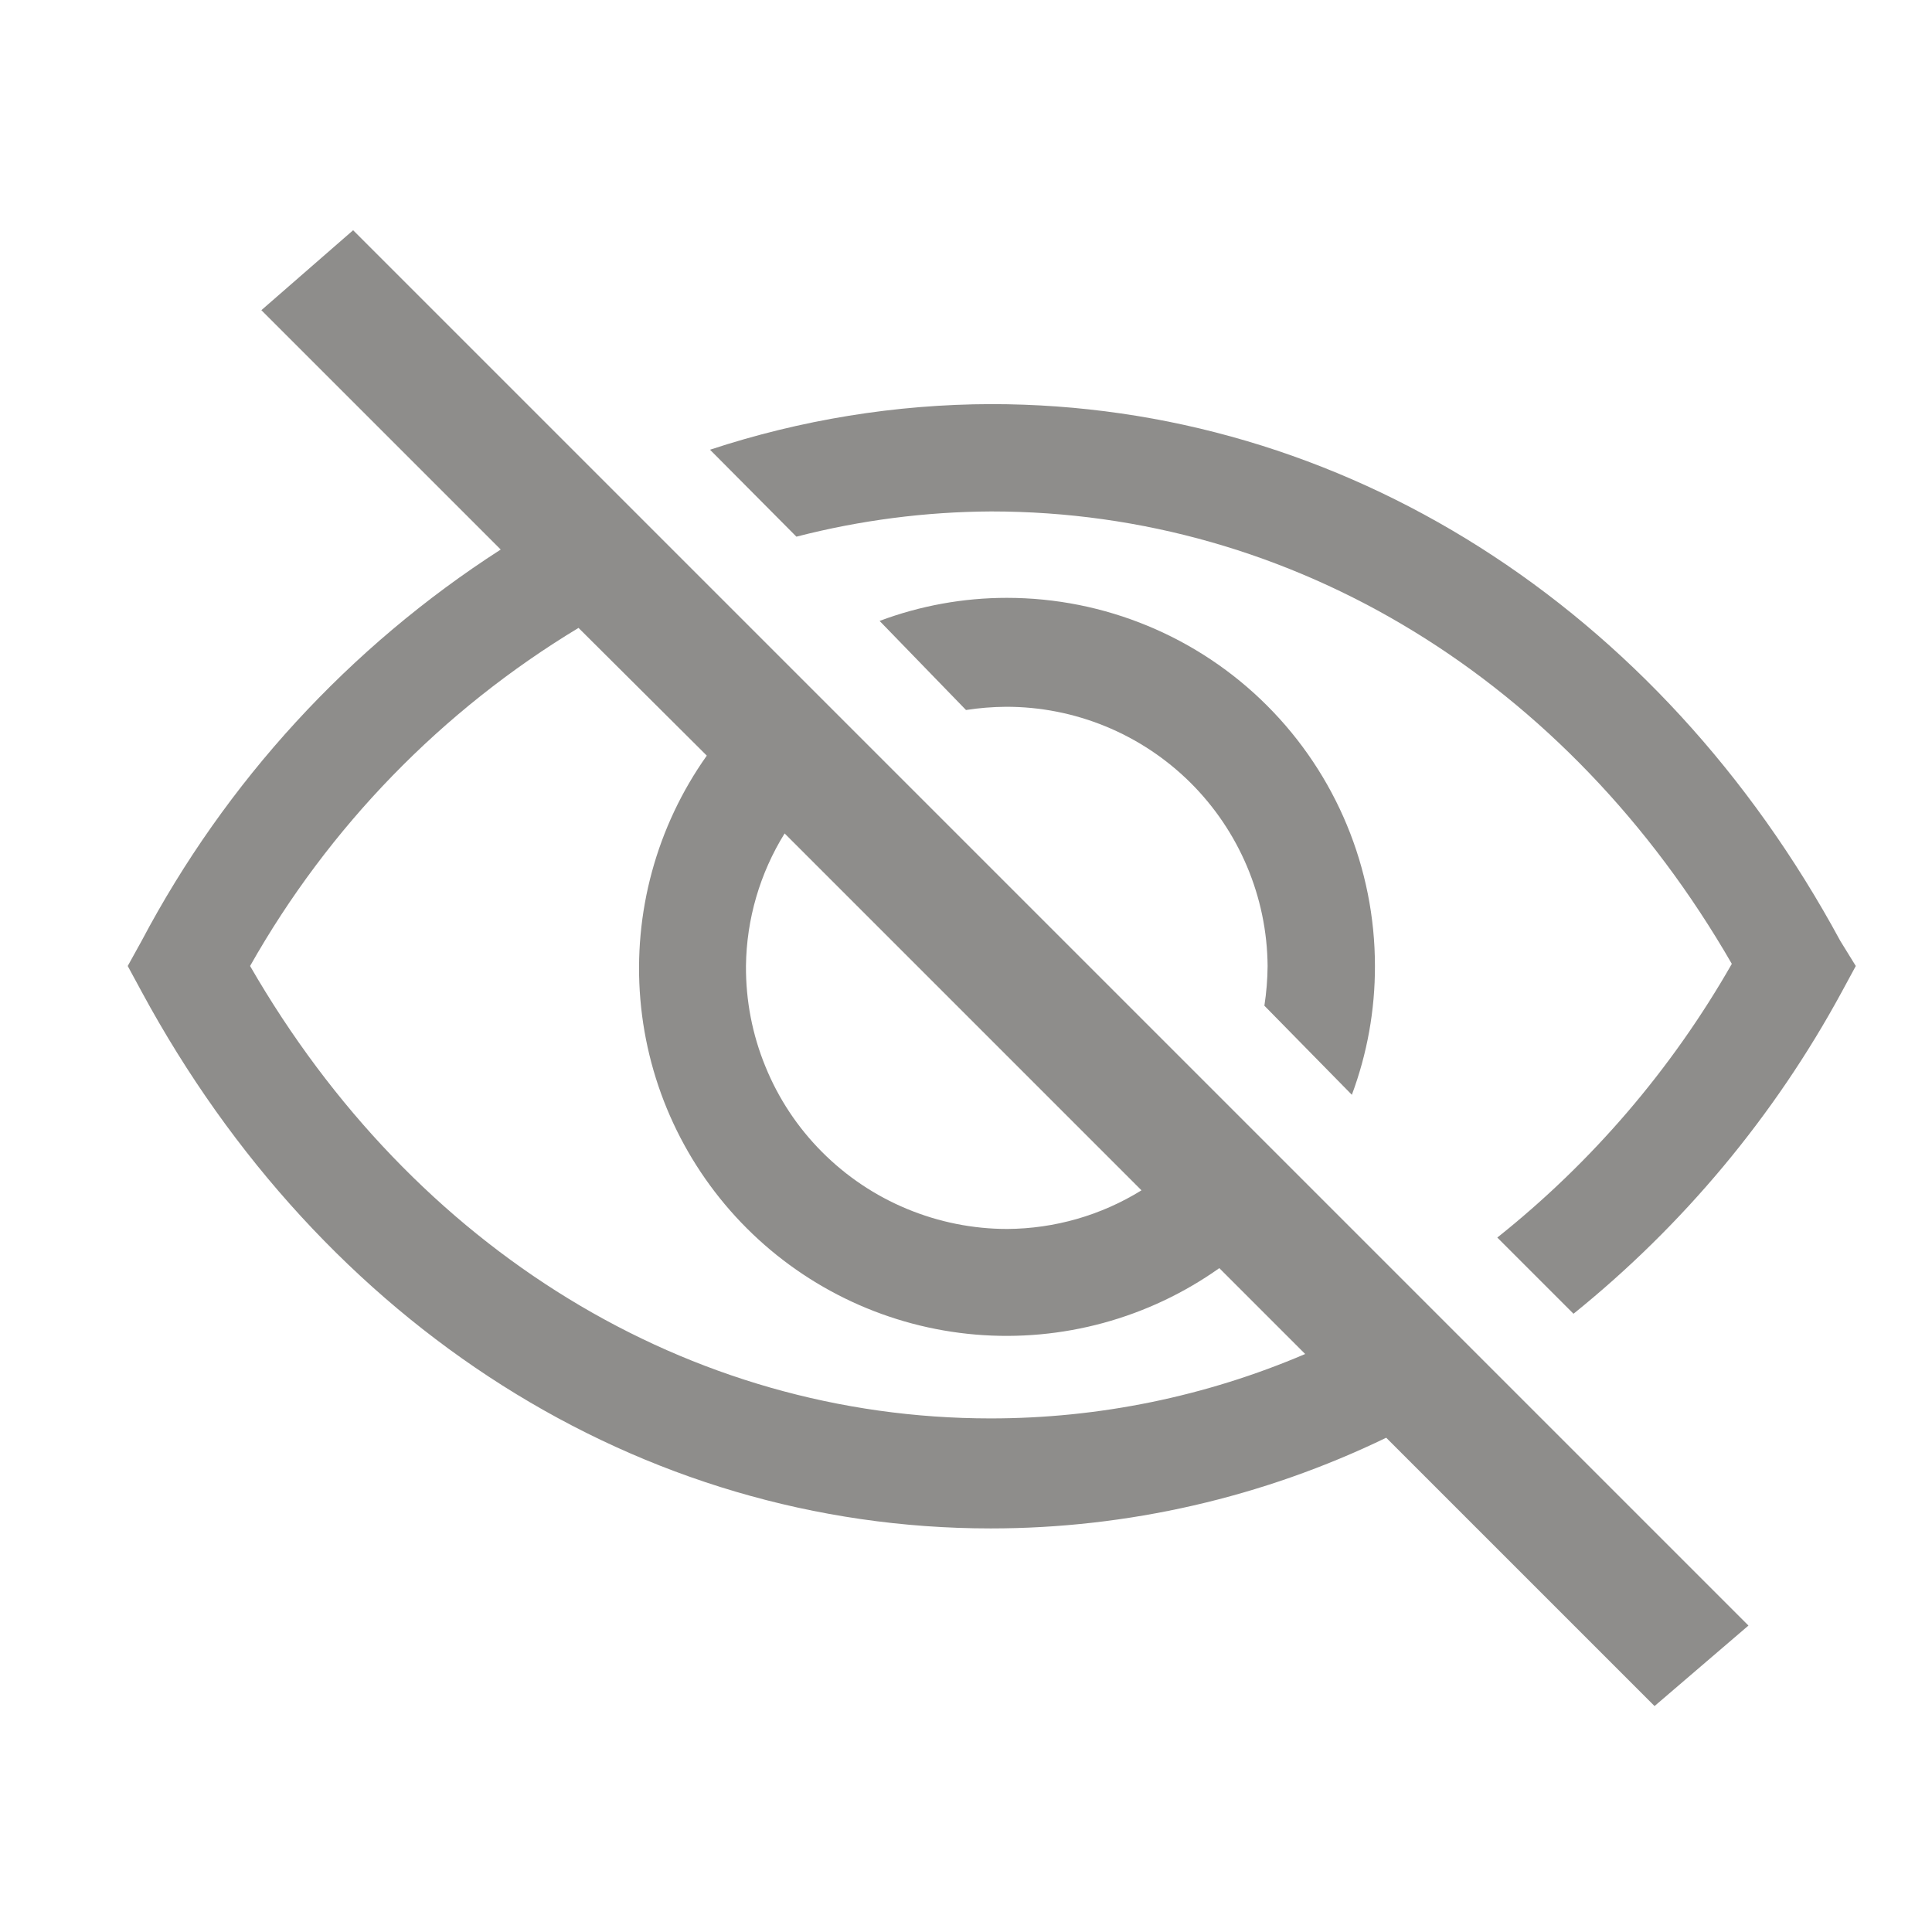 <svg width="18" height="18" viewBox="0 0 18 18" fill="none" xmlns="http://www.w3.org/2000/svg">
<g clip-path="url(#clip0_82_19566)">
<path d="M12.595 10.2C12.738 9.816 12.811 9.41 12.81 9C12.81 8.09 12.449 7.218 11.805 6.574C11.162 5.931 10.29 5.57 9.38 5.57C8.975 5.57 8.574 5.643 8.195 5.785L9 6.615C9.122 6.596 9.246 6.586 9.37 6.585C10.013 6.583 10.631 6.837 11.088 7.289C11.545 7.742 11.805 8.357 11.81 9C11.809 9.124 11.799 9.247 11.78 9.37L12.595 10.2Z" fill="#8E8D8B"/>
<path d="M17.145 8.765C15.46 5.65 12.505 3.765 9.235 3.765C8.345 3.767 7.46 3.911 6.615 4.19L7.42 5C8.013 4.847 8.623 4.768 9.235 4.765C12.05 4.765 14.61 6.335 16.135 8.98C15.575 9.961 14.834 10.826 13.95 11.53L14.66 12.24C15.683 11.415 16.533 10.396 17.16 9.24L17.29 9L17.145 8.765Z" fill="#8E8D8B"/>
<path d="M2.435 2.89L4.665 5.12C3.255 6.027 2.103 7.283 1.32 8.765L1.19 9L1.32 9.24C3.005 12.355 5.96 14.24 9.23 14.24C10.506 14.24 11.766 13.951 12.915 13.395L15.415 15.895L16.29 15.145L3.29 2.145L2.435 2.89ZM7.31 7.765L10.635 11.09C10.259 11.323 9.827 11.447 9.385 11.45C9.064 11.45 8.746 11.386 8.45 11.263C8.153 11.14 7.884 10.959 7.658 10.732C7.431 10.504 7.252 10.234 7.131 9.936C7.009 9.639 6.948 9.321 6.95 9C6.955 8.563 7.08 8.136 7.31 7.765ZM6.585 7.04C6.117 7.7 5.898 8.504 5.966 9.31C6.034 10.115 6.385 10.871 6.957 11.443C7.529 12.015 8.285 12.366 9.09 12.434C9.896 12.502 10.7 12.283 11.36 11.815L12.16 12.615C11.234 13.011 10.237 13.215 9.23 13.215C6.415 13.215 3.855 11.645 2.33 9C3.062 7.704 4.116 6.619 5.39 5.85L6.585 7.04Z" fill="#8E8D8B"/>
</g>
<defs>
<clipPath id="clip0_82_19566">
<rect width="18" height="18" fill="white"/>
</clipPath>
</defs>
</svg>

